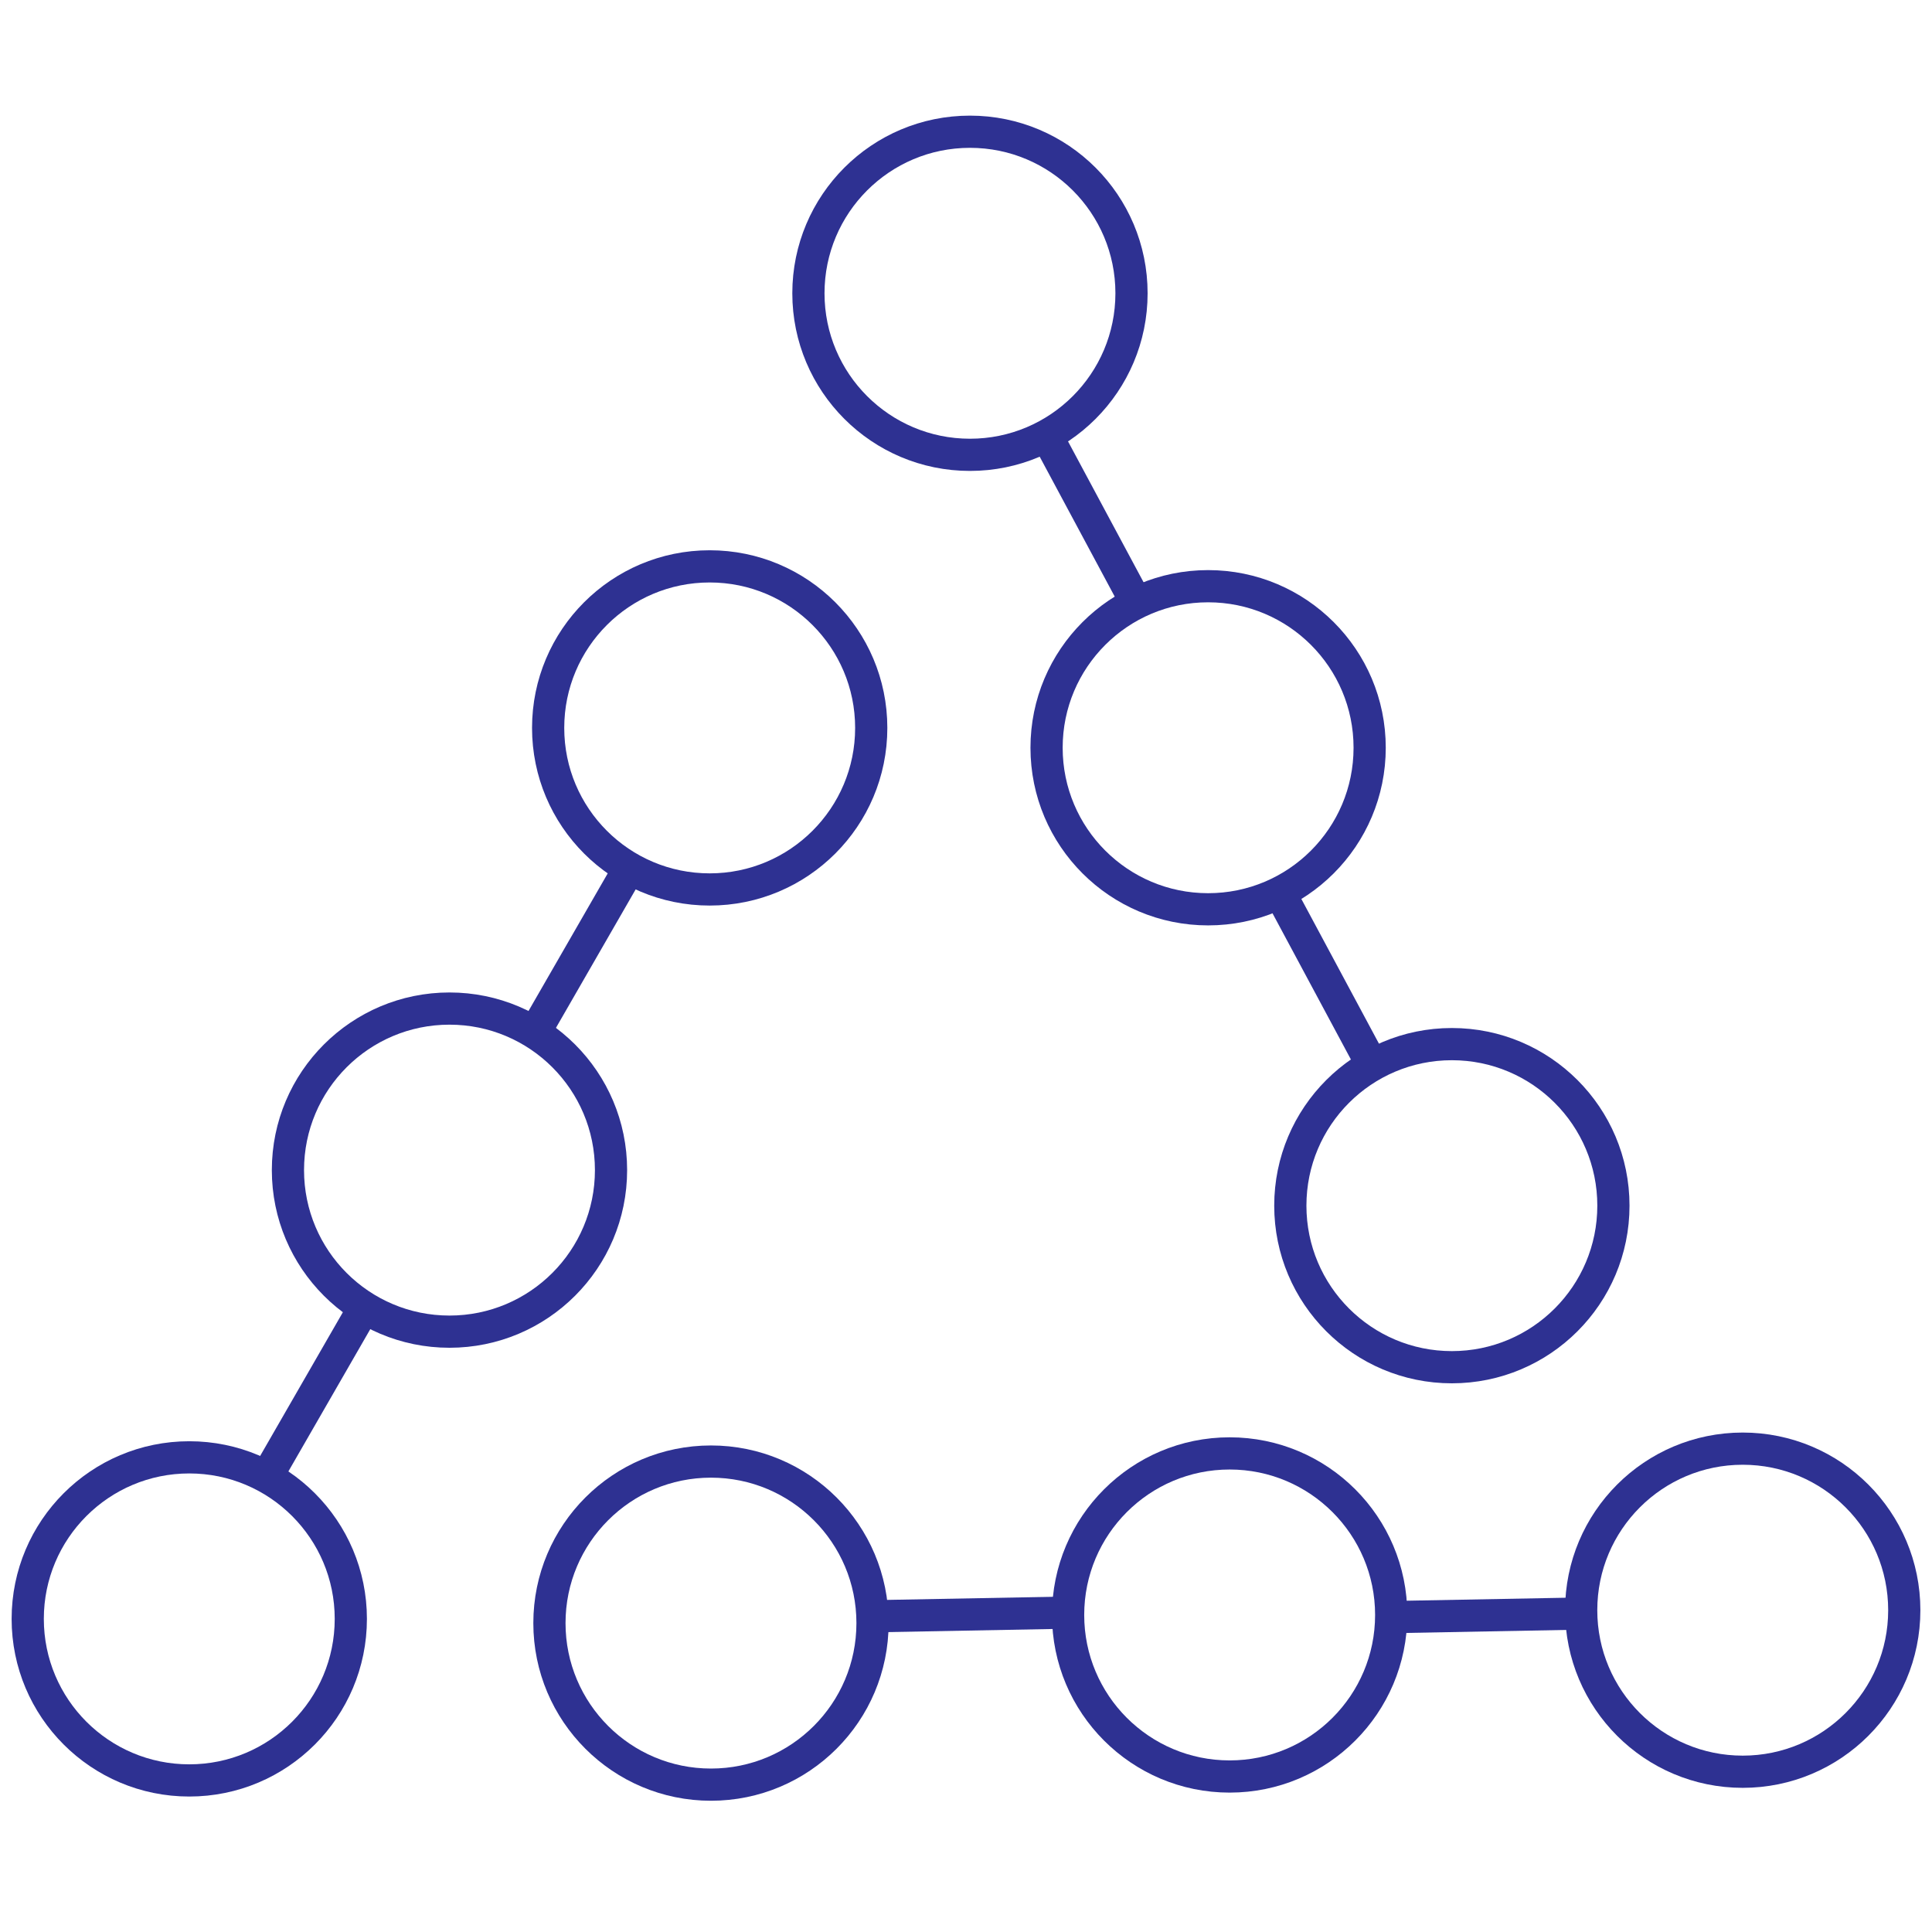 <?xml version="1.0" encoding="utf-8"?>
<!-- Generator: Adobe Illustrator 19.0.0, SVG Export Plug-In . SVG Version: 6.00 Build 0)  -->
<svg version="1.1" id="Layer_1" xmlns="http://www.w3.org/2000/svg" xmlns:xlink="http://www.w3.org/1999/xlink" x="0px" y="0px"
	 viewBox="0 0 60 60" style="enable-background:new 0 0 60 60;" xml:space="preserve">
<style type="text/css">
	.st0{fill:none;stroke:#2E3192;stroke-miterlimit:10;}
</style>
<g>
	<circle class="st0" cx="30.123" cy="9.108" r="5.017"/>
	<circle class="st0" cx="37.519" cy="23.222" r="5.017"/>
	<circle class="st0" cx="45.089" cy="37.443" r="5.017"/>
	<path class="st0" d="M32.503,13.525l2.79,5.202L32.503,13.525z"/>
	<path class="st0" d="M39.746,27.729l2.79,5.202L39.746,27.729z"/>
</g>
<g>
	<circle class="st0" cx="22.04" cy="22.606" r="5.017"/>
	<circle class="st0" cx="13.959" cy="36.339" r="5.017"/>
	<circle class="st0" cx="5.878" cy="50.276" r="5.017"/>
	<path class="st0" d="M19.545,26.959l-2.945,5.116L19.545,26.959z"/>
	<path class="st0" d="M11.307,40.61L8.362,45.726L11.307,40.61z"/>
</g>
<g>
	<circle class="st0" cx="54.122" cy="50.006" r="5.017"/>
	<circle class="st0" cx="38.188" cy="50.154" r="5.017"/>
	<circle class="st0" cx="22.08" cy="50.407" r="5.017"/>
	<path class="st0" d="M49.106,50.11l-5.902,0.111L49.106,50.11z"/>
	<path class="st0" d="M33.161,50.081l-5.902,0.111L33.161,50.081z"/>
</g>
</svg>

